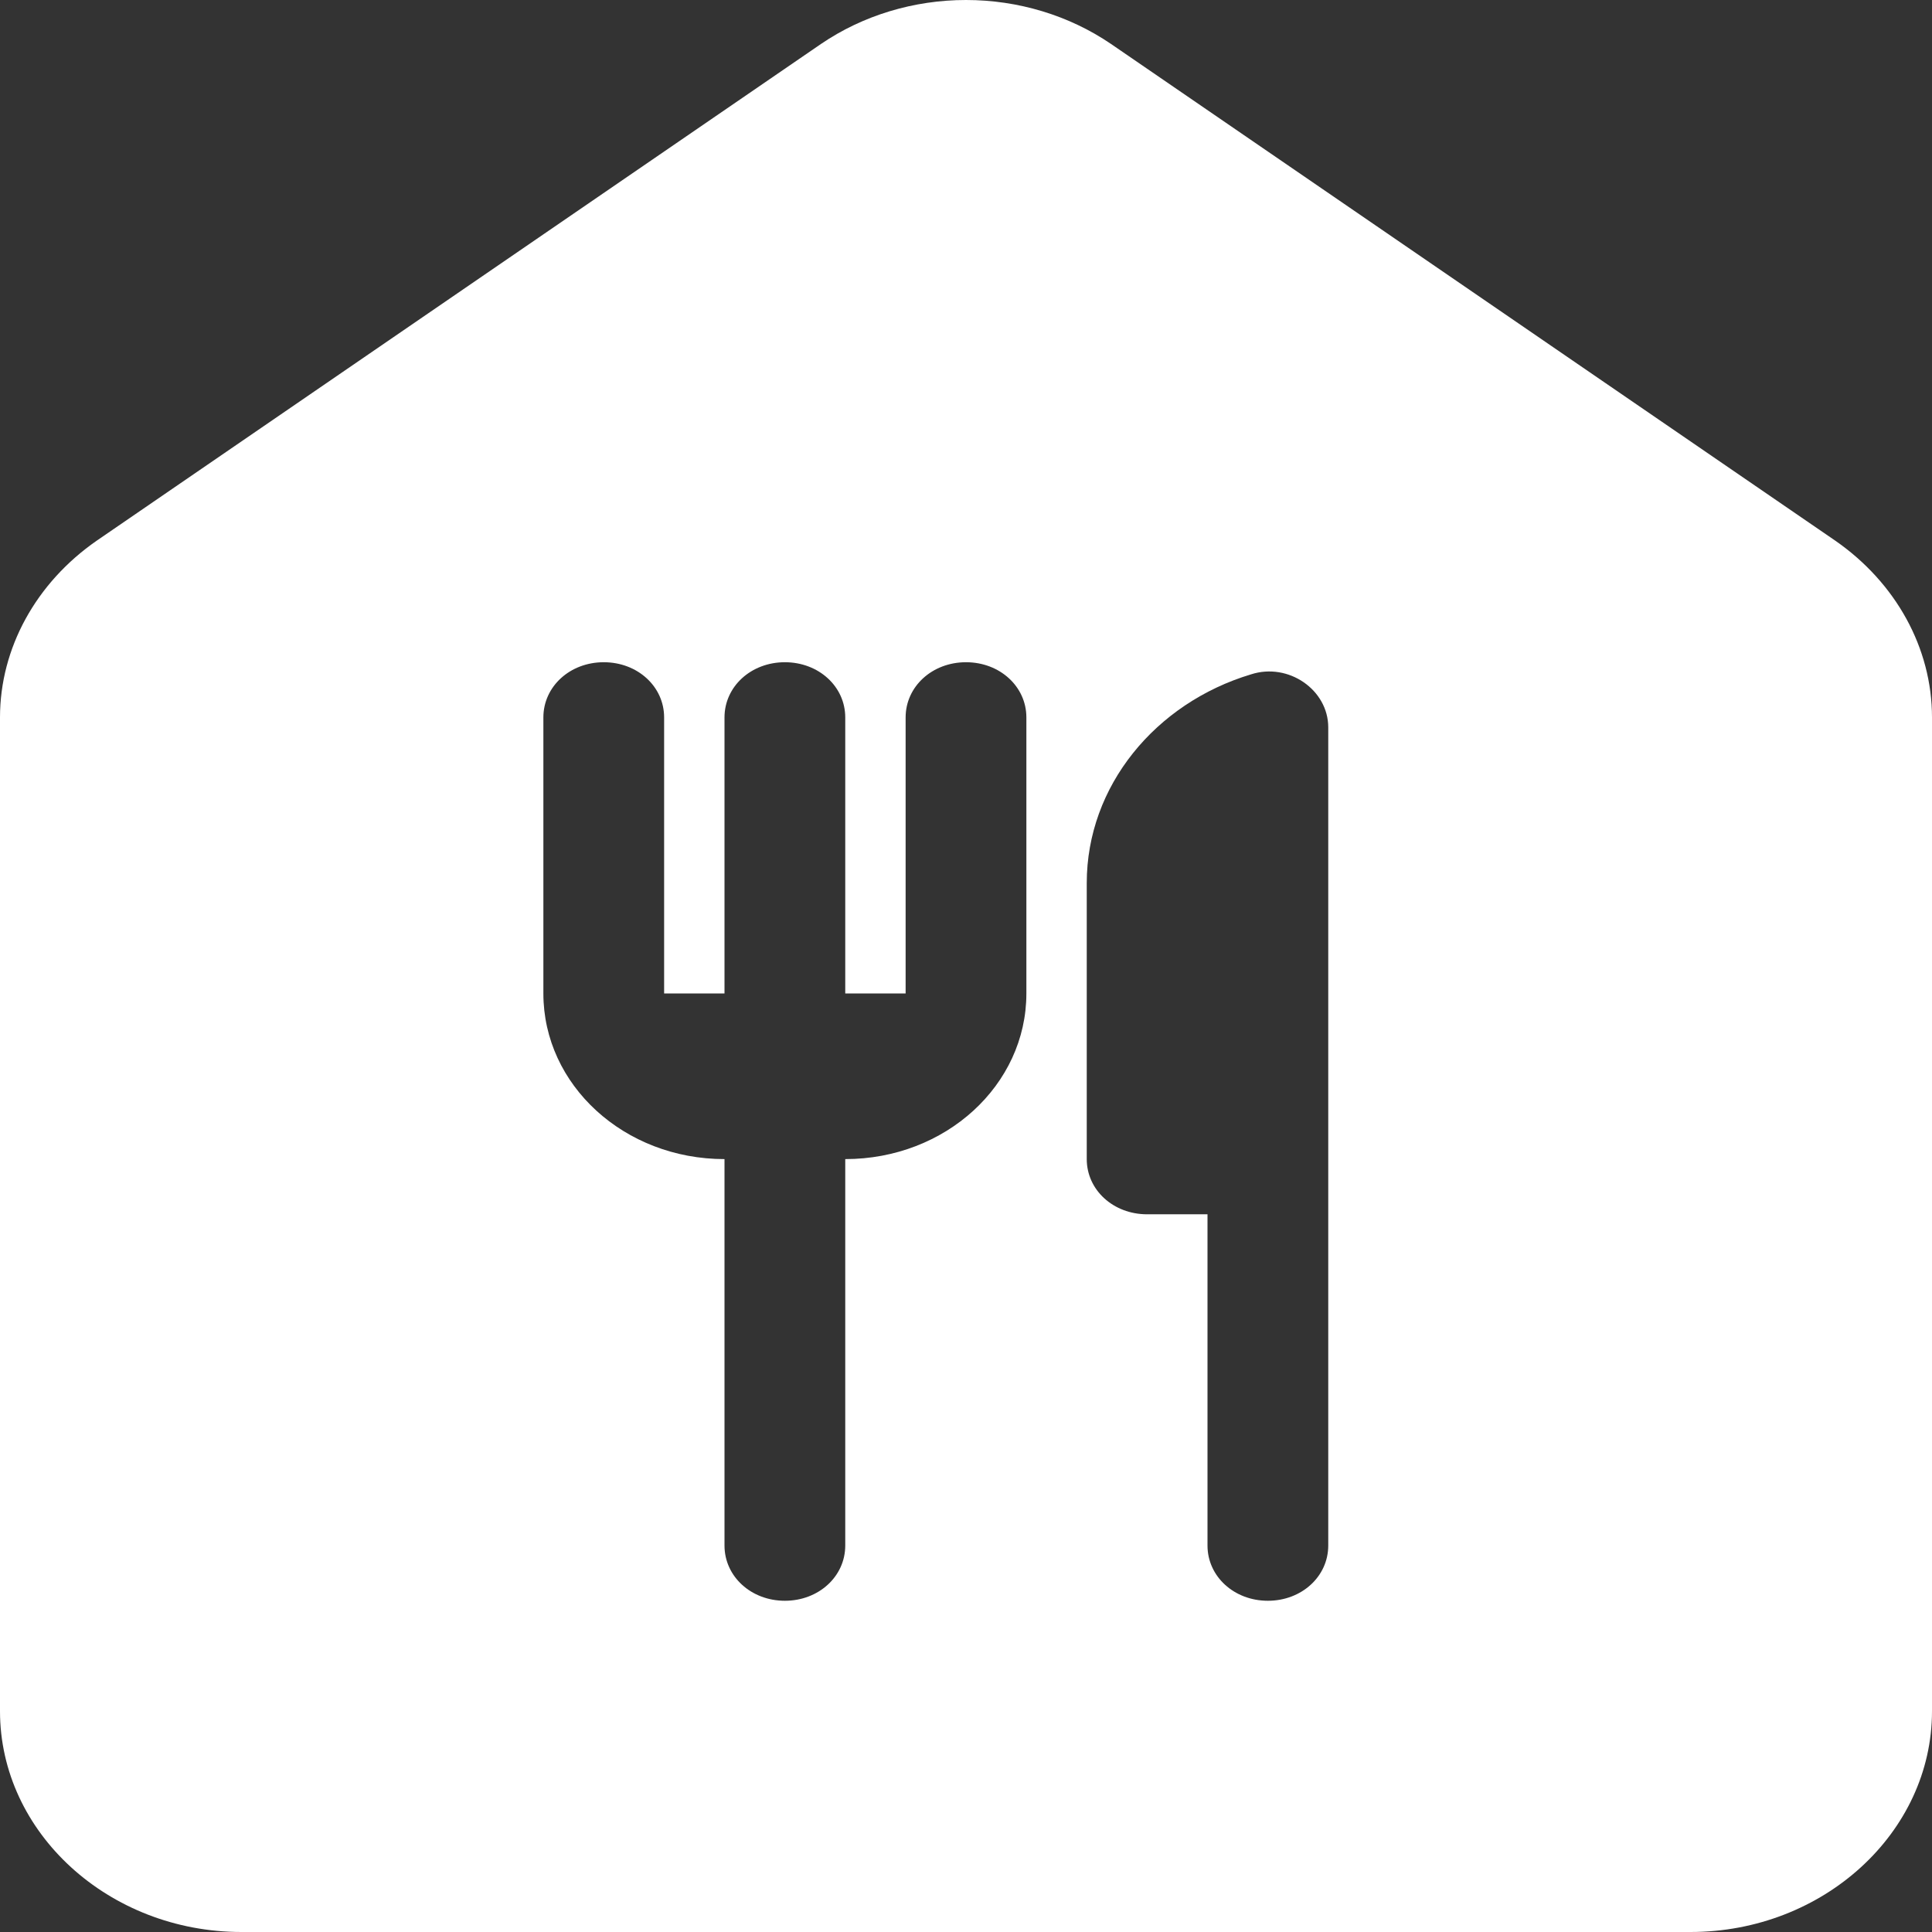 <svg xmlns="http://www.w3.org/2000/svg" width="56" height="56" fill="none" viewBox="0 0 56 56"><rect x="0" y="0" width="56" height="56" fill="#333333" stroke="none"/><path fill="#fff" d="M23.8 1.272L2.8 15.674C1.05 16.89 0 18.779 0 20.795V49.599C0 53.12 3.15 56 7 56H49C52.85 56 56 53.12 56 49.599V20.795C56 18.779 54.95 16.89 53.2 15.674L32.2 1.272C30.986 0.446 29.513 0 28 0C26.487 0 25.014 0.446 23.8 1.272ZM29.75 28.796C29.75 31.453 27.405 33.597 24.5 33.597V44.798C24.5 45.694 23.73 46.399 22.75 46.399C21.77 46.399 21 45.694 21 44.798V33.597C18.095 33.597 15.75 31.453 15.75 28.796V20.795C15.75 19.899 16.52 19.195 17.5 19.195C18.48 19.195 19.25 19.899 19.25 20.795V28.796H21V20.795C21 19.899 21.77 19.195 22.75 19.195C23.73 19.195 24.5 19.899 24.5 20.795V28.796H26.25V20.795C26.25 19.899 27.02 19.195 28 19.195C28.98 19.195 29.75 19.899 29.75 20.795V28.796ZM36.75 46.399C35.77 46.399 35 45.694 35 44.798V35.197H33.25C32.27 35.197 31.5 34.493 31.5 33.597V25.596C31.5 22.779 33.495 20.379 36.26 19.547C37.345 19.195 38.5 19.995 38.5 21.083V44.798C38.5 45.694 37.73 46.399 36.75 46.399Z"/></svg>